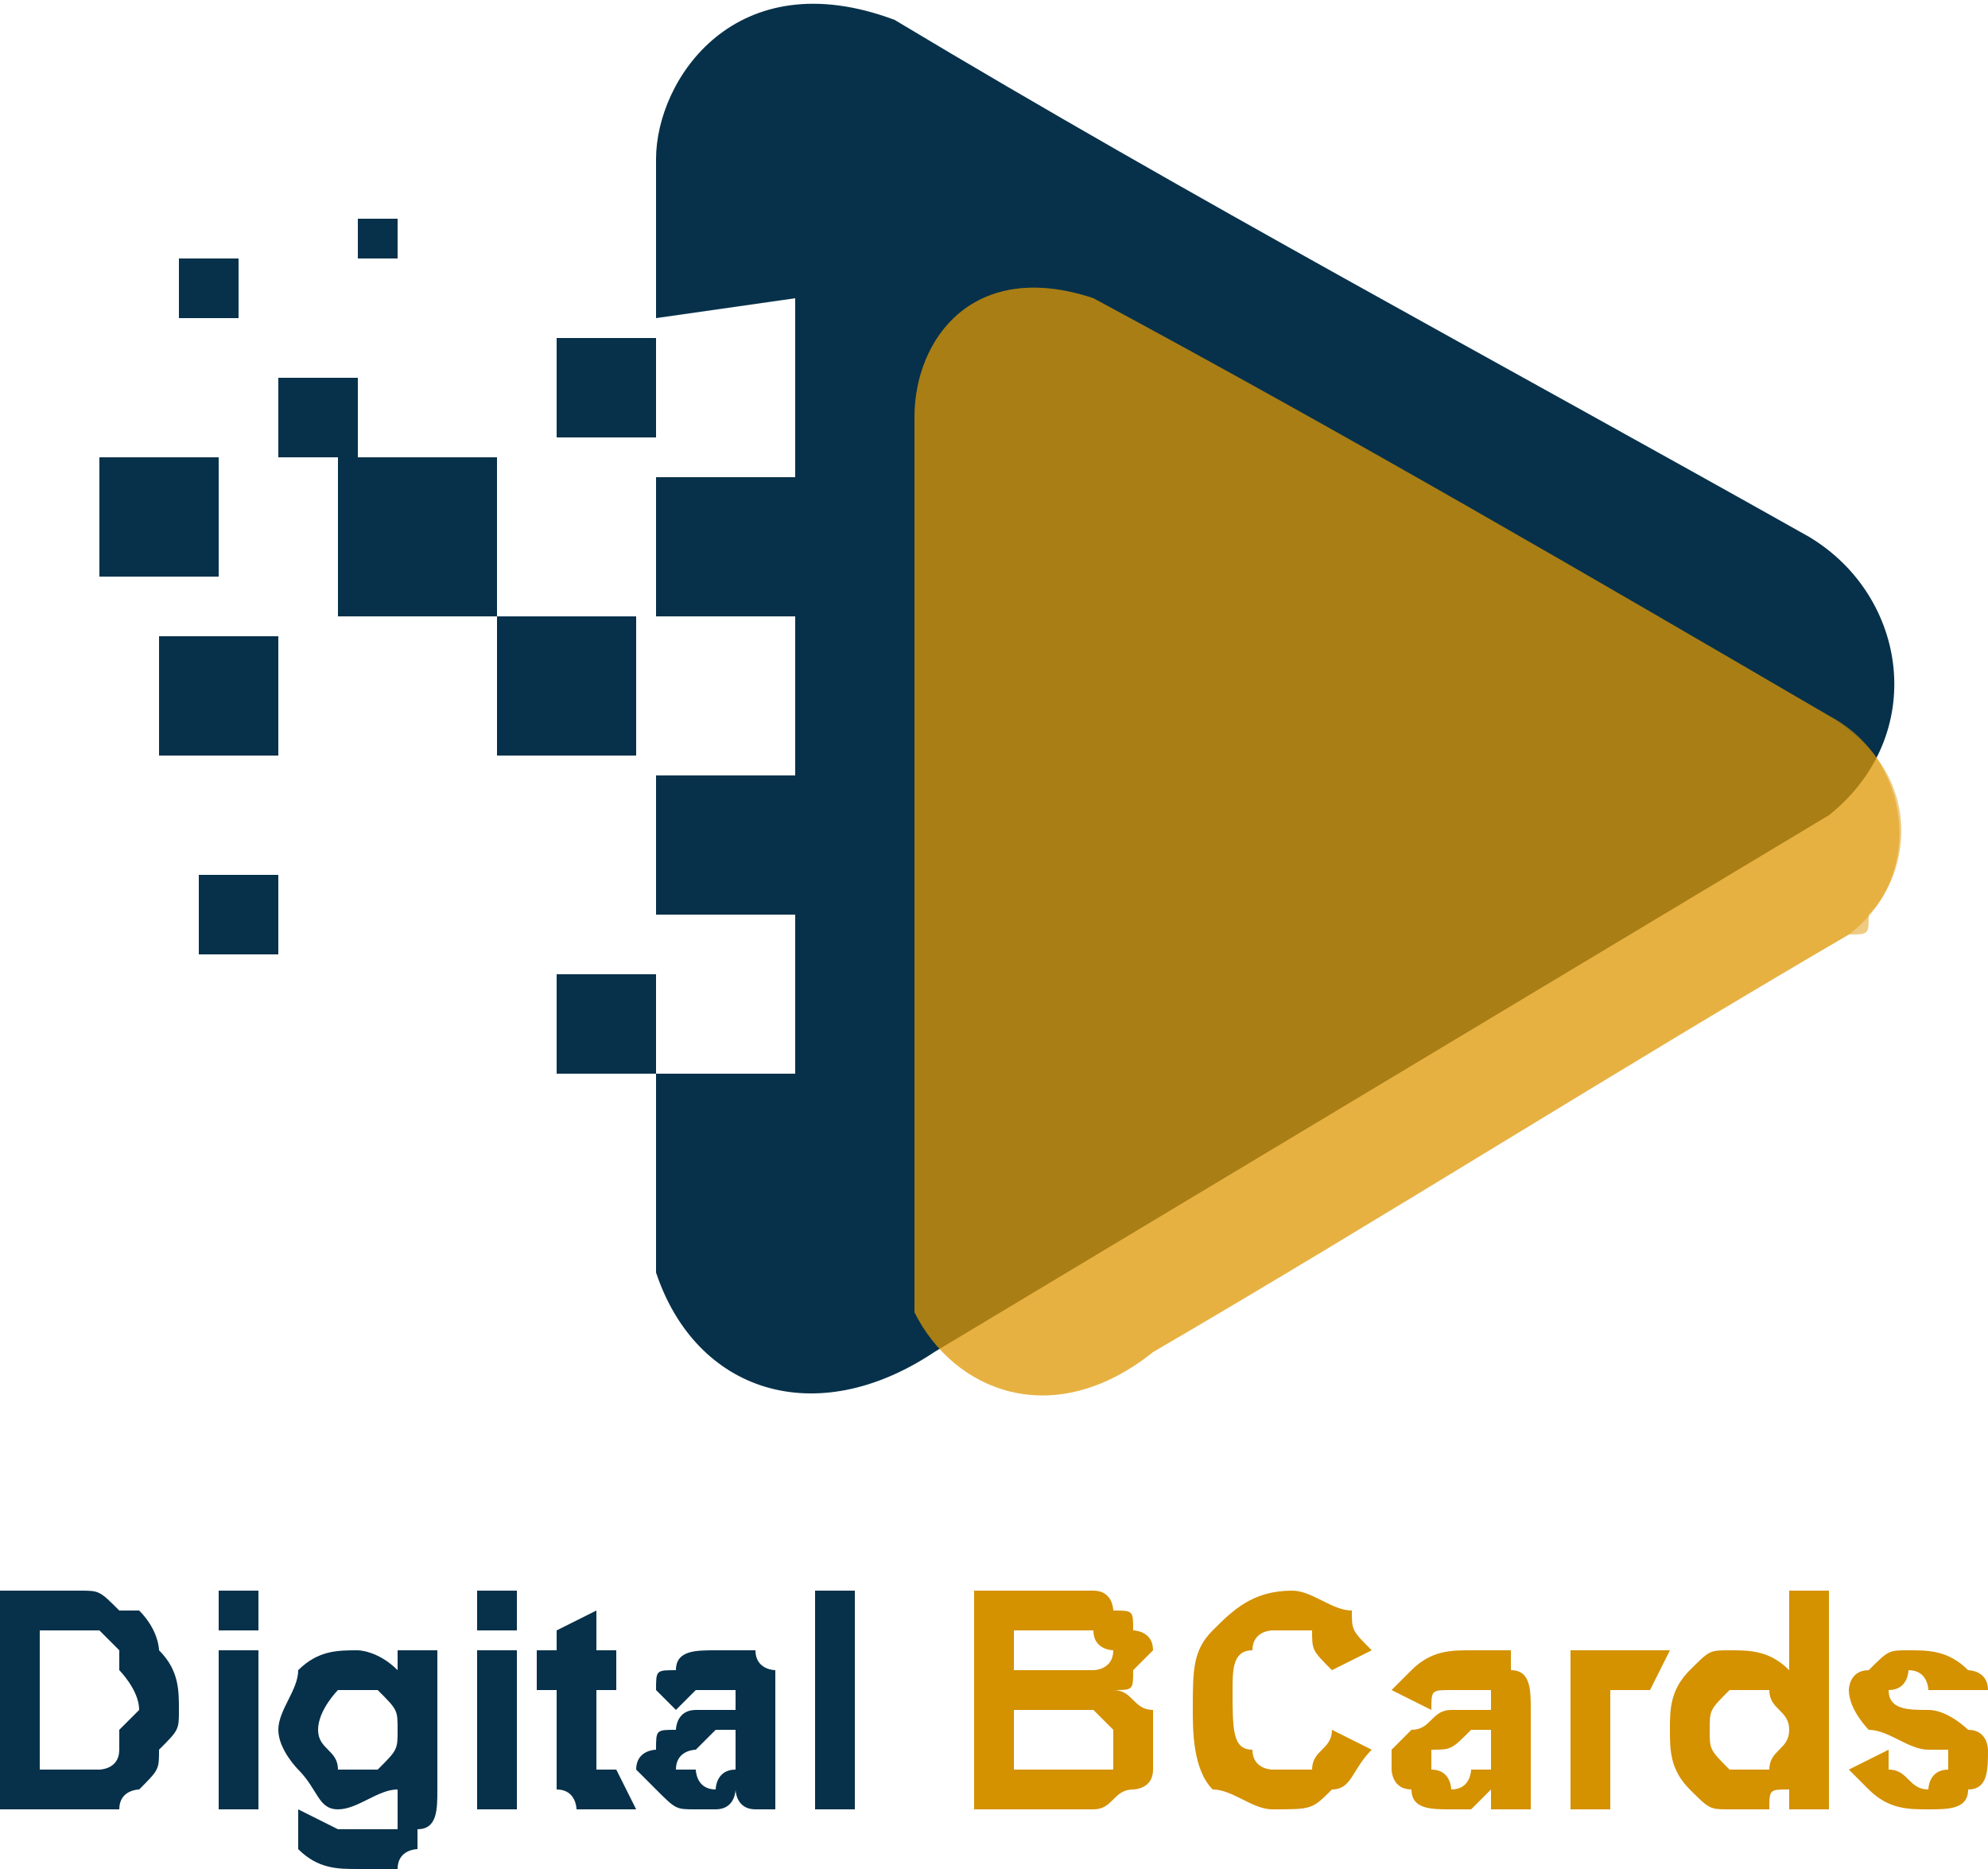 <?xml version="1.0" encoding="UTF-8"?>
<!DOCTYPE svg PUBLIC "-//W3C//DTD SVG 1.1//EN" "http://www.w3.org/Graphics/SVG/1.1/DTD/svg11.dtd">
<!-- Creator: CorelDRAW X7 -->
<svg xmlns="http://www.w3.org/2000/svg" xml:space="preserve" width="100px" height="94px" version="1.1" style="shape-rendering:geometricPrecision; text-rendering:geometricPrecision; image-rendering:optimizeQuality; fill-rule:evenodd; clip-rule:evenodd"
viewBox="0 0 100 94"
 xmlns:xlink="http://www.w3.org/1999/xlink">
 <defs>
  <style type="text/css">
   <![CDATA[
    .fil0 {fill:#07314A}
    .fil2 {fill:#07314A;fill-rule:nonzero}
    .fil3 {fill:#D49100;fill-rule:nonzero}
    .fil1 {fill:#E09704;fill-opacity:0.502}
   ]]>
  </style>
 </defs>
 <g id="Layer_x0020_1">
  <g id="_767479824">
   <path class="fil0" d="M92 41c-15,9 -30,18 -45,27 -6,4 -12,2 -14,-4l0 -10 7 0 0 -8 -7 0 0 -7 7 0 0 -8 -7 0 0 -7 7 0 0 -9 -7 1 0 -8c0,-4 4,-10 12,-7 15,9 30,17 46,26 5,3 6,10 1,14l0 0z"/>
   <polygon class="fil0" points="17,23 25,23 25,31 17,31 "/>
   <polygon class="fil0" points="5,23 11,23 11,29 5,29 "/>
   <polygon class="fil0" points="25,31 32,31 32,38 25,38 "/>
   <polygon class="fil0" points="8,32 14,32 14,38 8,38 "/>
   <polygon class="fil0" points="10,44 14,44 14,48 10,48 "/>
   <polygon class="fil0" points="28,49 33,49 33,54 28,54 "/>
   <polygon class="fil0" points="14,19 18,19 18,23 14,23 "/>
   <polygon class="fil0" points="9,13 12,13 12,16 9,16 "/>
   <polygon class="fil0" points="18,11 20,11 20,13 18,13 "/>
   <polygon class="fil0" points="28,17 33,17 33,22 28,22 "/>
   <path class="fil1" d="M94 46c0,1 0,1 -1,1 -12,7 -23,14 -35,21 -5,4 -10,2 -12,-2 0,-21 0,-26 0,-45 0,-4 3,-8 9,-6 13,7 25,14 37,21 5,3 4,8 2,10l0 0z"/>
   <path class="fil1" d="M93 47c-12,7 -23,14 -35,21 -5,4 -10,2 -12,-2 0,-21 0,-26 0,-45 0,-4 3,-8 9,-6 13,7 25,14 37,21 4,2 5,8 1,11l0 0z"/>
   <g id="_910161744">
    <path class="fil2" d="M0 80l4 0c1,0 1,0 2,1 0,0 1,0 1,0 1,1 1,2 1,2 1,1 1,2 1,3 0,1 0,1 -1,2 0,1 0,1 -1,2 0,0 -1,0 -1,1 -1,0 -1,0 -2,0l-4 0 0 -11 0 0zm2 2l0 7 2 0c0,0 1,0 1,0 0,0 1,0 1,-1 0,0 0,0 0,-1 0,0 1,-1 1,-1 0,-1 -1,-2 -1,-2 0,-1 0,-1 0,-1 -1,-1 -1,-1 -1,-1 -1,0 -1,0 -2,0l-1 0 0 0z"/>
    <path id="_1" class="fil2" d="M11 82l0 -2 2 0 0 2 -2 0zm0 9l0 -8 2 0 0 8 -2 0z"/>
    <path id="_2" class="fil2" d="M15 91l2 1c0,0 0,0 0,0 0,0 1,0 1,0 1,0 1,0 1,0 0,0 1,0 1,0 0,-1 0,-1 0,-1l0 -1c-1,0 -2,1 -3,1 -1,0 -1,-1 -2,-2 0,0 -1,-1 -1,-2 0,-1 1,-2 1,-3 1,-1 2,-1 3,-1 0,0 1,0 2,1l0 -1 2 0 0 7c0,1 0,2 -1,2 0,0 0,1 0,1 0,0 -1,0 -1,1 -1,0 -1,0 -2,0 -1,0 -2,0 -3,-1 0,0 0,-1 0,-2 0,0 0,0 0,0l0 0zm1 -4c0,1 1,1 1,2 0,0 1,0 1,0 0,0 1,0 1,0 1,-1 1,-1 1,-2 0,-1 0,-1 -1,-2 0,0 0,0 -1,0 0,0 -1,0 -1,0 0,0 -1,1 -1,2z"/>
    <path id="_3" class="fil2" d="M24 82l0 -2 2 0 0 2 -2 0zm0 9l0 -8 2 0 0 8 -2 0z"/>
    <path id="_4" class="fil2" d="M31 83l0 2 -1 0 0 3c0,0 0,1 0,1 0,0 0,0 0,0 0,0 0,0 1,0 0,0 0,0 0,0l1 2c-1,0 -1,0 -2,0 0,0 -1,0 -1,0 0,0 0,-1 -1,-1 0,0 0,0 0,0 0,-1 0,-1 0,-2l0 -3 -1 0 0 -2 1 0 0 -1 2 -1 0 2 1 0 0 0z"/>
    <path id="_5" class="fil2" d="M34 86l-1 -1c0,-1 0,-1 1,-1 0,-1 1,-1 2,-1 1,0 1,0 2,0 0,1 1,1 1,1 0,0 0,1 0,2l0 2c0,1 0,1 0,2 0,0 0,0 0,1l-1 0c-1,0 -1,-1 -1,-1 0,0 0,0 0,0 0,0 0,1 -1,1 0,0 -1,0 -1,0 -1,0 -1,0 -2,-1 0,0 -1,-1 -1,-1 0,-1 1,-1 1,-1 0,-1 0,-1 1,-1 0,0 0,-1 1,-1 1,0 2,0 2,0l0 0c0,-1 0,-1 0,-1 0,0 -1,0 -1,0 -1,0 -1,0 -1,0 0,0 0,0 -1,1l0 0zm3 1c0,0 -1,0 -1,0 -1,1 -1,1 -1,1 0,0 -1,0 -1,1 0,0 1,0 1,0 0,0 0,1 1,1 0,0 0,-1 1,-1 0,0 0,0 0,0 0,-1 0,-1 0,-1l0 -1z"/>
    <polygon id="_6" class="fil2" points="41,91 41,80 43,80 43,91 "/>
    <path class="fil3" d="M49 80l5 0c0,0 1,0 1,0 1,0 1,1 1,1 1,0 1,0 1,1 0,0 1,0 1,1 0,0 -1,1 -1,1 0,1 0,1 -1,1 1,0 1,1 2,1 0,1 0,1 0,2 0,0 0,1 0,1 0,1 -1,1 -1,1 -1,0 -1,1 -2,1 0,0 -1,0 -2,0l-4 0 0 -11 0 0zm2 2l0 2 2 0c1,0 1,0 1,0 1,0 1,0 1,0 0,0 1,0 1,-1 0,0 -1,0 -1,-1 0,0 0,0 -1,0 0,0 0,0 -1,0l-2 0zm0 4l0 3 2 0c1,0 2,0 2,0 0,0 0,0 1,0 0,-1 0,-1 0,-1 0,-1 0,-1 0,-1 0,0 -1,-1 -1,-1 0,0 -1,0 -2,0l-2 0 0 0z"/>
    <path id="_1_0" class="fil3" d="M67 87l2 1c-1,1 -1,2 -2,2 -1,1 -1,1 -3,1 -1,0 -2,-1 -3,-1 -1,-1 -1,-3 -1,-4 0,-2 0,-3 1,-4 1,-1 2,-2 4,-2 1,0 2,1 3,1 0,1 0,1 1,2l-2 1c-1,-1 -1,-1 -1,-2 -1,0 -1,0 -2,0 0,0 -1,0 -1,1 -1,0 -1,1 -1,2 0,2 0,3 1,3 0,1 1,1 1,1 1,0 1,0 2,0 0,-1 1,-1 1,-2l0 0z"/>
    <path id="_2_1" class="fil3" d="M72 86l-2 -1c1,-1 1,-1 1,-1 1,-1 2,-1 3,-1 0,0 1,0 2,0 0,1 0,1 0,1 1,0 1,1 1,2l0 2c0,1 0,1 0,2 0,0 0,0 0,1l-2 0c0,0 0,-1 0,-1 0,0 0,0 0,0 0,0 -1,1 -1,1 -1,0 -1,0 -1,0 -1,0 -2,0 -2,-1 -1,0 -1,-1 -1,-1 0,-1 0,-1 0,-1 1,-1 1,-1 1,-1 1,0 1,-1 2,-1 1,0 1,0 2,0l0 0c0,-1 0,-1 0,-1 -1,0 -1,0 -2,0 0,0 0,0 0,0 -1,0 -1,0 -1,1l0 0zm3 1c0,0 -1,0 -1,0 -1,1 -1,1 -2,1 0,0 0,0 0,1 0,0 0,0 0,0 1,0 1,1 1,1 1,0 1,-1 1,-1 0,0 1,0 1,0 0,-1 0,-1 0,-1l0 -1z"/>
    <path id="_3_2" class="fil3" d="M81 91l-2 0 0 -8 2 0 0 1c0,0 0,-1 0,-1 1,0 1,0 1,0 1,0 1,0 2,0l-1 2c0,0 -1,0 -1,0 0,0 0,0 -1,0 0,0 0,0 0,1 0,0 0,1 0,2l0 3 0 0z"/>
    <path id="_4_3" class="fil3" d="M92 91l-2 0 0 -1c-1,0 -1,0 -1,1 -1,0 -1,0 -2,0 -1,0 -1,0 -2,-1 -1,-1 -1,-2 -1,-3 0,-1 0,-2 1,-3 1,-1 1,-1 2,-1 1,0 2,0 3,1l0 -4 2 0 0 11 0 0zm-6 -4c0,1 0,1 1,2 0,0 0,0 1,0 0,0 1,0 1,0 0,-1 1,-1 1,-2 0,-1 -1,-1 -1,-2 0,0 -1,0 -1,0 -1,0 -1,0 -1,0 -1,1 -1,1 -1,2l0 0z"/>
    <path id="_5_4" class="fil3" d="M93 89l2 -1c0,1 0,1 0,1 1,0 1,1 2,1 0,0 0,-1 1,-1 0,0 0,0 0,0 0,0 0,-1 0,-1 0,0 0,0 -1,0 -1,0 -2,-1 -3,-1 0,0 -1,-1 -1,-2 0,0 0,-1 1,-1 1,-1 1,-1 2,-1 1,0 2,0 3,1 0,0 1,0 1,1l-2 0c0,0 0,0 -1,0 0,0 0,-1 -1,-1 0,0 0,1 -1,1 0,0 0,0 0,0 0,0 0,0 0,0 0,1 1,1 2,1 1,0 2,1 2,1 1,0 1,1 1,1 0,1 0,2 -1,2 0,1 -1,1 -2,1 -1,0 -2,0 -3,-1 0,0 -1,-1 -1,-1l0 0z"/>
   </g>
  </g>
 </g>
</svg>
